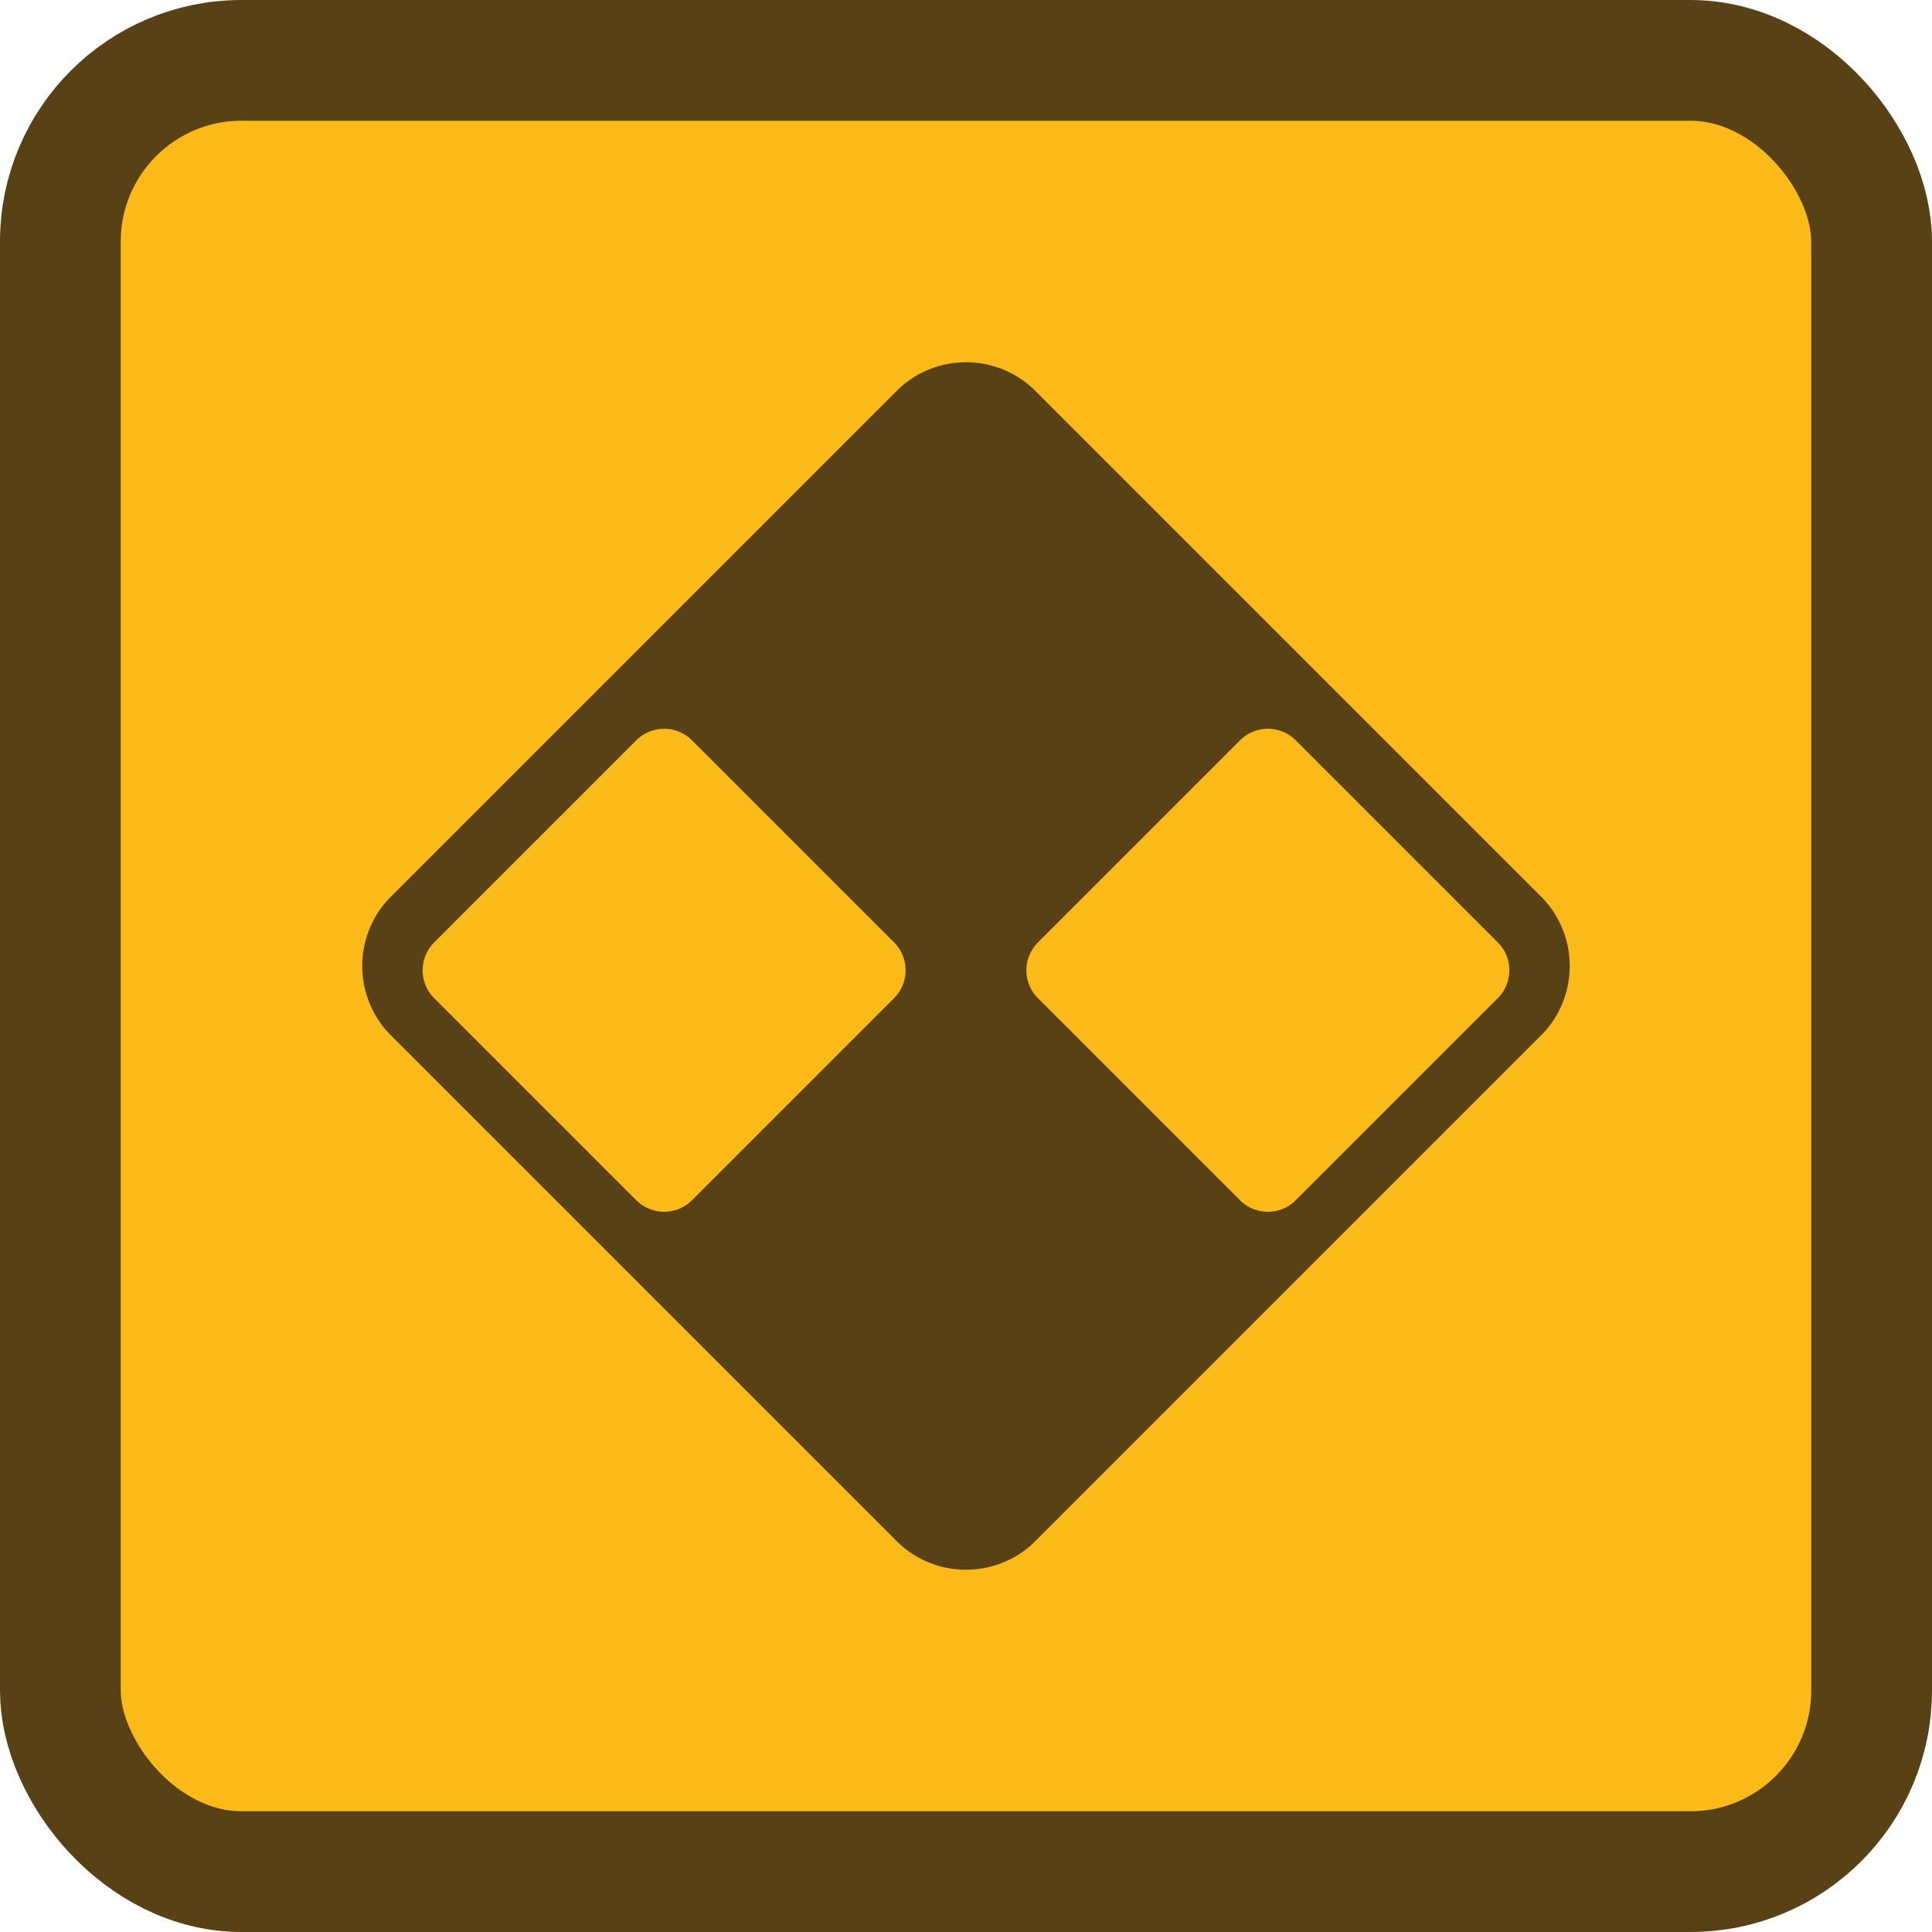 <svg width="32" height="32" viewBox="0 0 32 32" fill="none" xmlns="http://www.w3.org/2000/svg">
<rect x="1" y="1" width="30" height="30" rx="3" fill="#FCBA19"/>
<rect x="1" y="1" width="30" height="30" rx="3" stroke="#584215" stroke-width="2"/>
<path fill-rule="evenodd" clip-rule="evenodd" d="M25.56 17.114L17.114 25.56C16.489 26.147 15.511 26.147 14.886 25.56L6.44 17.114C5.853 16.489 5.853 15.511 6.44 14.886L14.886 6.44C15.511 5.853 16.489 5.853 17.114 6.44L25.56 14.886C26.147 15.511 26.147 16.489 25.56 17.114ZM24.824 16.517L21.446 19.895C21.195 20.13 20.805 20.13 20.554 19.895L17.176 16.517C16.941 16.267 16.941 15.876 17.176 15.625L20.554 12.247C20.805 12.012 21.195 12.012 21.446 12.247L24.824 15.625C25.059 15.876 25.059 16.267 24.824 16.517ZM11.446 19.895L14.824 16.517C15.059 16.267 15.059 15.876 14.824 15.625L11.446 12.247C11.195 12.012 10.804 12.012 10.554 12.247L7.176 15.625C6.941 15.876 6.941 16.267 7.176 16.517L10.554 19.895C10.804 20.13 11.195 20.13 11.446 19.895Z" fill="#584215"/>
</svg>
